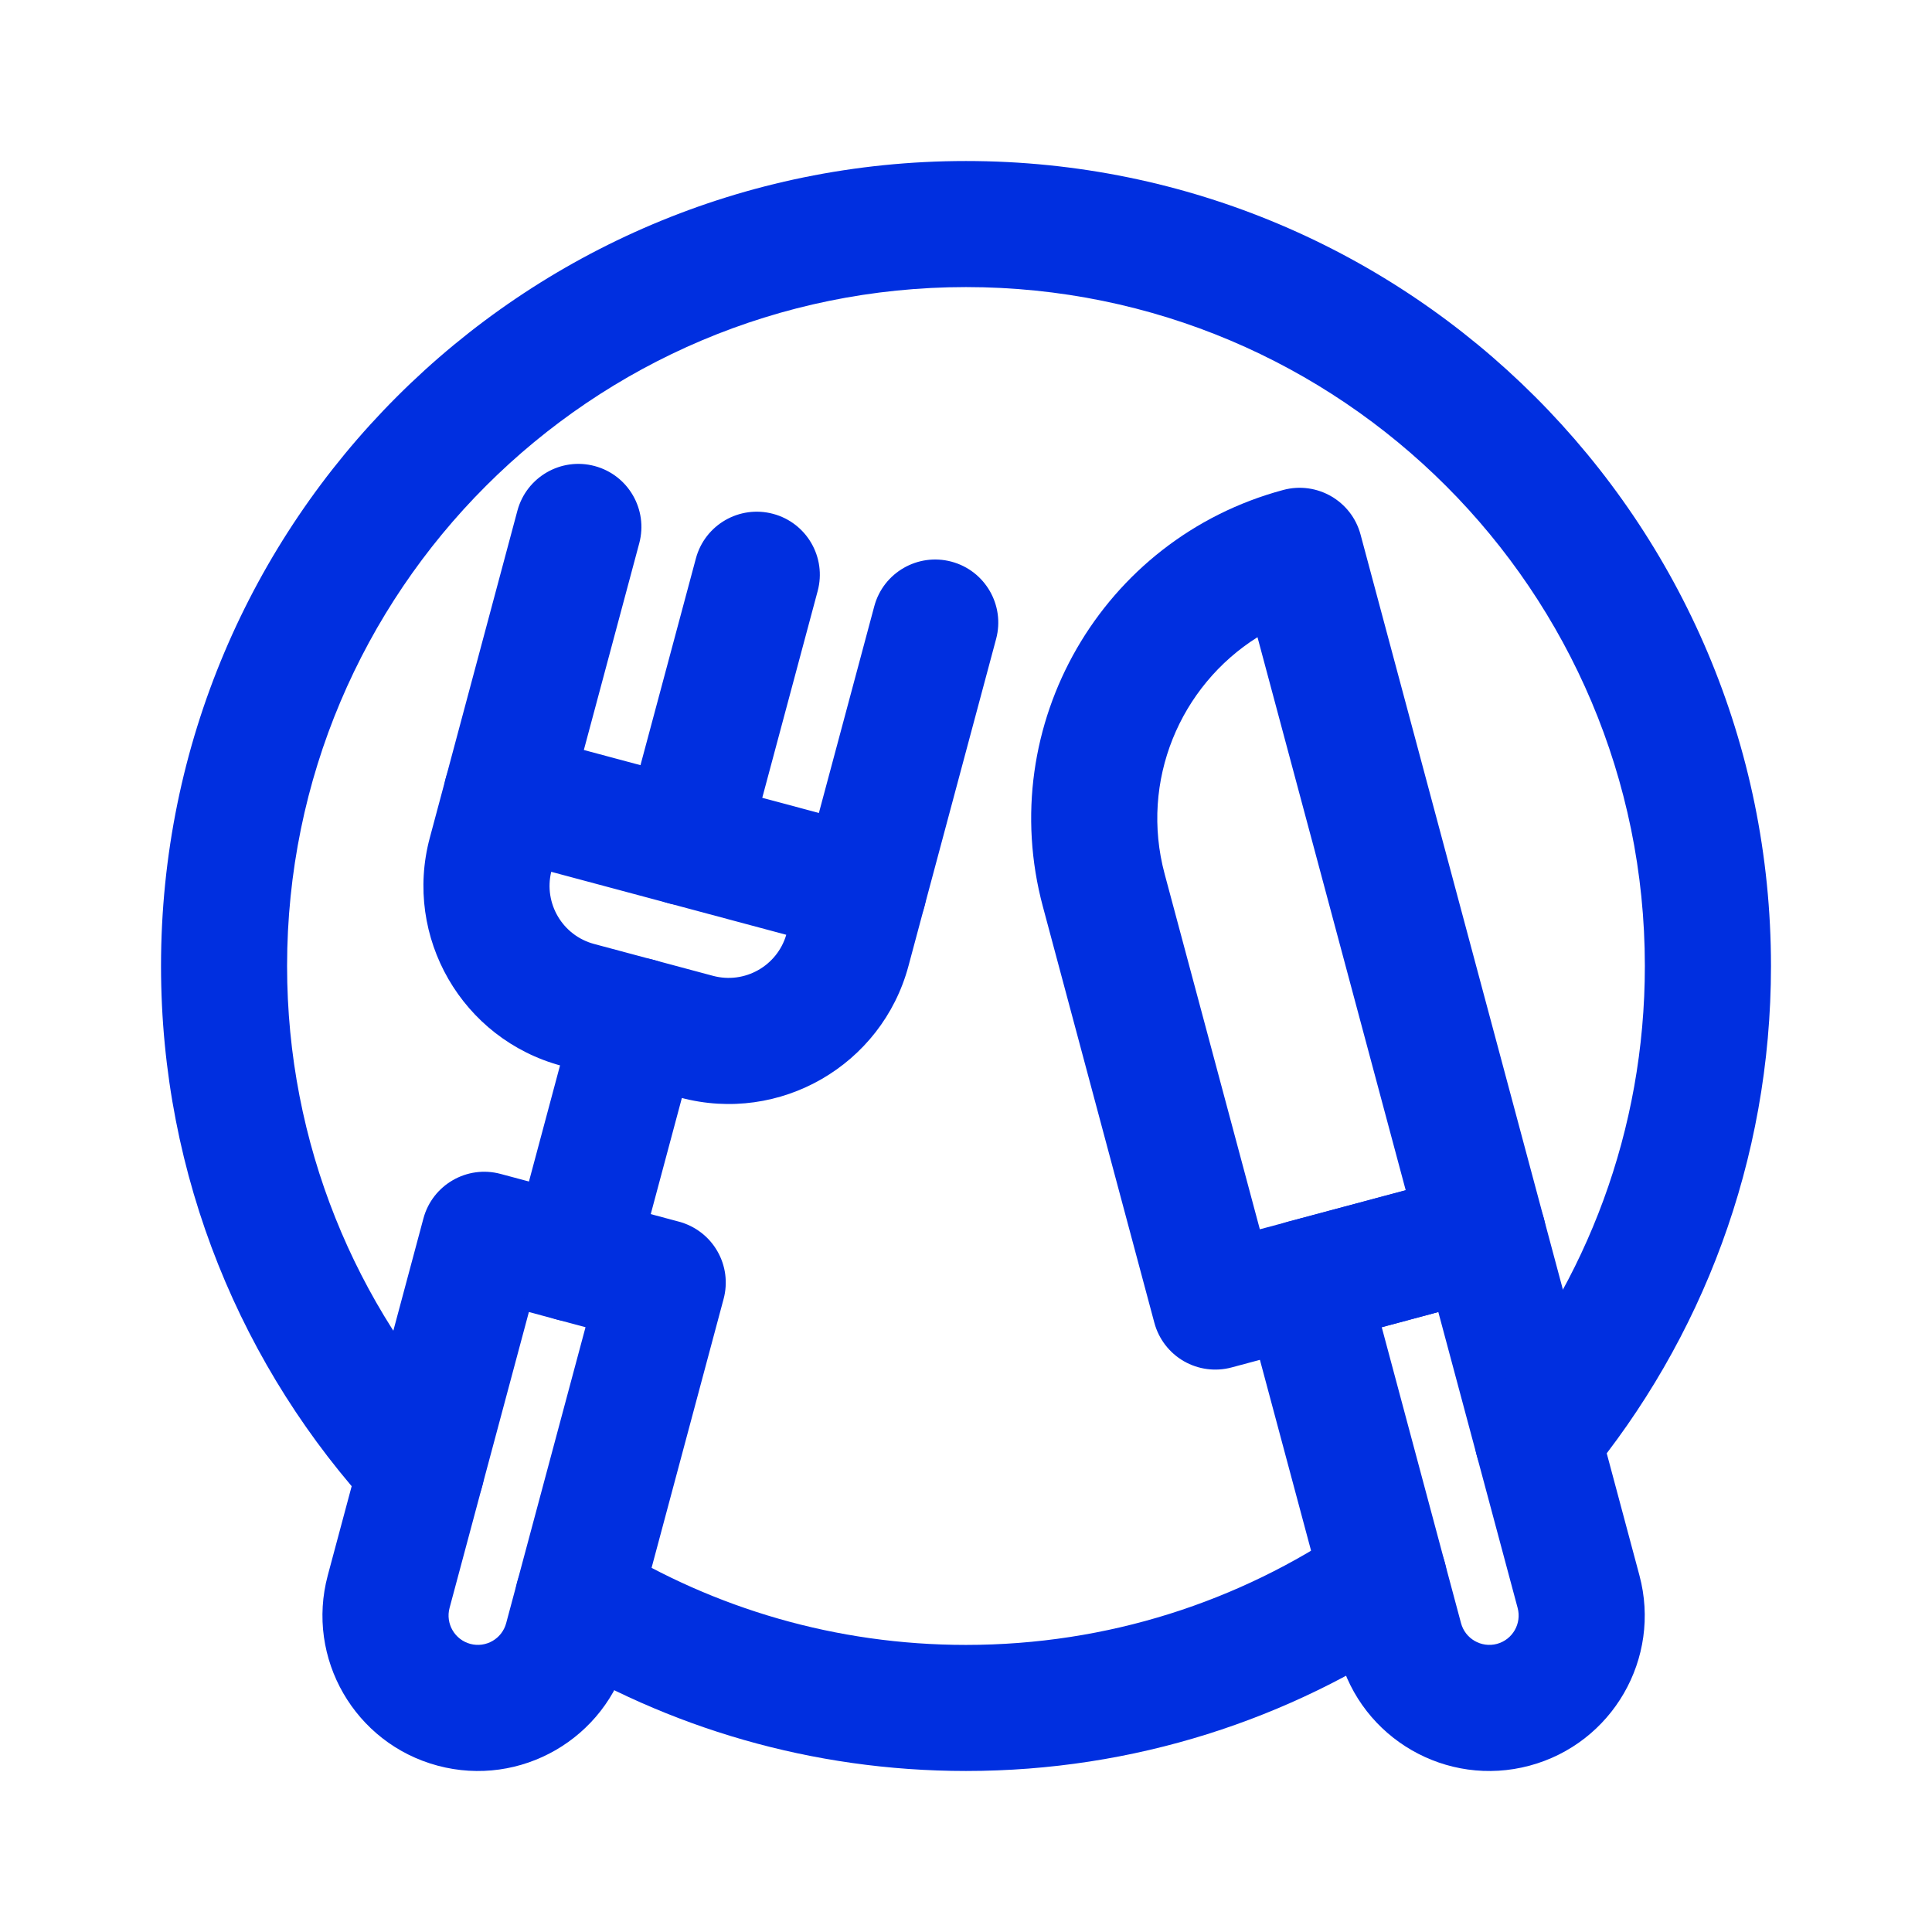 <svg width="32" height="32" viewBox="0 0 32 32" fill="none" xmlns="http://www.w3.org/2000/svg">
<g id="stravovani">
<g id="Vector">
<path fill-rule="evenodd" clip-rule="evenodd" d="M22.182 27.425C22.55 28.798 23.961 29.613 25.334 29.245C26.707 28.877 27.522 27.466 27.154 26.093L25.571 20.182C25.421 19.625 24.849 19.294 24.292 19.444L21.336 20.235C21.069 20.307 20.841 20.482 20.702 20.722C20.564 20.962 20.526 21.247 20.598 21.515L22.182 27.425C22.182 27.425 22.182 27.425 22.182 27.425ZM24.794 27.228C24.535 27.297 24.268 27.143 24.199 26.884L22.886 21.983L23.823 21.731L25.137 26.633C25.137 26.633 25.137 26.633 25.137 26.633C25.206 26.892 25.053 27.158 24.794 27.228Z" fill="#002FE0"/>
<path fill-rule="evenodd" clip-rule="evenodd" d="M14.032 15.753C14.589 15.902 15.162 15.572 15.311 15.015L16.499 10.582C16.648 10.025 16.317 9.452 15.76 9.303C15.203 9.154 14.63 9.484 14.481 10.041L13.293 14.474C13.144 15.031 13.475 15.604 14.032 15.753Z" fill="#002FE0"/>
<path fill-rule="evenodd" clip-rule="evenodd" d="M10.402 27.425C10.402 27.425 10.402 27.425 10.402 27.425L11.985 21.515C12.057 21.247 12.02 20.962 11.881 20.722C11.743 20.482 11.514 20.307 11.247 20.235L8.292 19.444C7.735 19.294 7.162 19.625 7.013 20.182L5.429 26.093C5.429 26.093 5.429 26.093 5.429 26.093C5.061 27.466 5.876 28.877 7.249 29.245C8.622 29.613 10.034 28.798 10.402 27.425ZM7.79 27.228C7.531 27.158 7.377 26.892 7.446 26.633L8.76 21.731L9.698 21.983L8.384 26.884C8.315 27.143 8.049 27.297 7.79 27.228Z" fill="#002FE0"/>
<path fill-rule="evenodd" clip-rule="evenodd" d="M11.27 18.18C12.915 18.621 14.606 17.645 15.047 16L15.311 15.015C15.46 14.458 15.129 13.885 14.572 13.736L8.662 12.152C8.394 12.08 8.109 12.118 7.869 12.256C7.63 12.395 7.455 12.623 7.383 12.89L7.119 13.876C7.119 13.876 7.119 13.876 7.119 13.876C6.678 15.521 7.654 17.212 9.3 17.653M9.3 17.653L11.27 18.18C11.27 18.18 11.27 18.18 11.27 18.18M9.13 14.44L13.023 15.483C12.871 15.999 12.334 16.303 11.81 16.163L9.84 15.635C9.317 15.495 9.004 14.963 9.13 14.44Z" fill="#002FE0"/>
<path fill-rule="evenodd" clip-rule="evenodd" d="M8.121 14.169C8.678 14.319 9.251 13.988 9.4 13.431L10.588 8.998C10.737 8.441 10.407 7.868 9.849 7.719C9.292 7.57 8.72 7.901 8.57 8.458L7.383 12.89C7.234 13.448 7.564 14.02 8.121 14.169Z" fill="#002FE0"/>
<path fill-rule="evenodd" clip-rule="evenodd" d="M11.076 14.961C11.634 15.111 12.206 14.78 12.355 14.223L13.543 9.79C13.693 9.233 13.362 8.66 12.805 8.511C12.248 8.362 11.675 8.692 11.526 9.25L10.338 13.682C10.189 14.239 10.519 14.812 11.076 14.961Z" fill="#002FE0"/>
<path fill-rule="evenodd" clip-rule="evenodd" d="M9.229 21.857C9.786 22.006 10.359 21.676 10.508 21.119L11.564 17.178C11.713 16.621 11.383 16.049 10.825 15.899C10.268 15.75 9.696 16.081 9.546 16.638L8.491 20.578C8.341 21.135 8.672 21.708 9.229 21.857Z" fill="#002FE0"/>
<path fill-rule="evenodd" clip-rule="evenodd" d="M19.607 22.545C19.847 22.683 20.132 22.721 20.399 22.649L24.832 21.461C25.389 21.312 25.72 20.739 25.571 20.182L22.535 8.854C22.386 8.297 21.813 7.966 21.256 8.115C18.251 8.921 16.467 12.01 17.273 15.015L19.12 21.91C19.192 22.178 19.367 22.406 19.607 22.545ZM20.867 20.361L19.29 14.475C18.877 12.934 19.545 11.36 20.828 10.554L23.283 19.714L20.867 20.361Z" fill="#002FE0"/>
<path fill-rule="evenodd" clip-rule="evenodd" d="M16 27.245C13.843 27.245 11.831 26.638 10.121 25.587C9.63 25.285 8.987 25.439 8.685 25.93C8.383 26.421 8.537 27.064 9.028 27.366C11.057 28.614 13.446 29.333 16 29.333C18.784 29.333 21.372 28.478 23.511 27.017C23.988 26.691 24.11 26.041 23.785 25.565C23.459 25.089 22.809 24.967 22.333 25.292C20.53 26.524 18.35 27.245 16 27.245ZM7.688 25.11C8.111 24.719 8.137 24.058 7.745 23.635C5.889 21.628 4.755 18.948 4.755 16C4.755 9.79 9.789 4.755 16 4.755C22.21 4.755 27.244 9.79 27.244 16C27.244 18.725 26.276 21.221 24.664 23.168C24.296 23.612 24.358 24.27 24.802 24.638C25.246 25.006 25.904 24.944 26.272 24.5C28.183 22.193 29.333 19.23 29.333 16C29.333 8.636 23.363 2.667 16 2.667C8.636 2.667 2.667 8.636 2.667 16C2.667 19.495 4.013 22.677 6.212 25.053C6.604 25.477 7.265 25.502 7.688 25.11Z" fill="#002FE0"/>
</g>
</g>
</svg>
